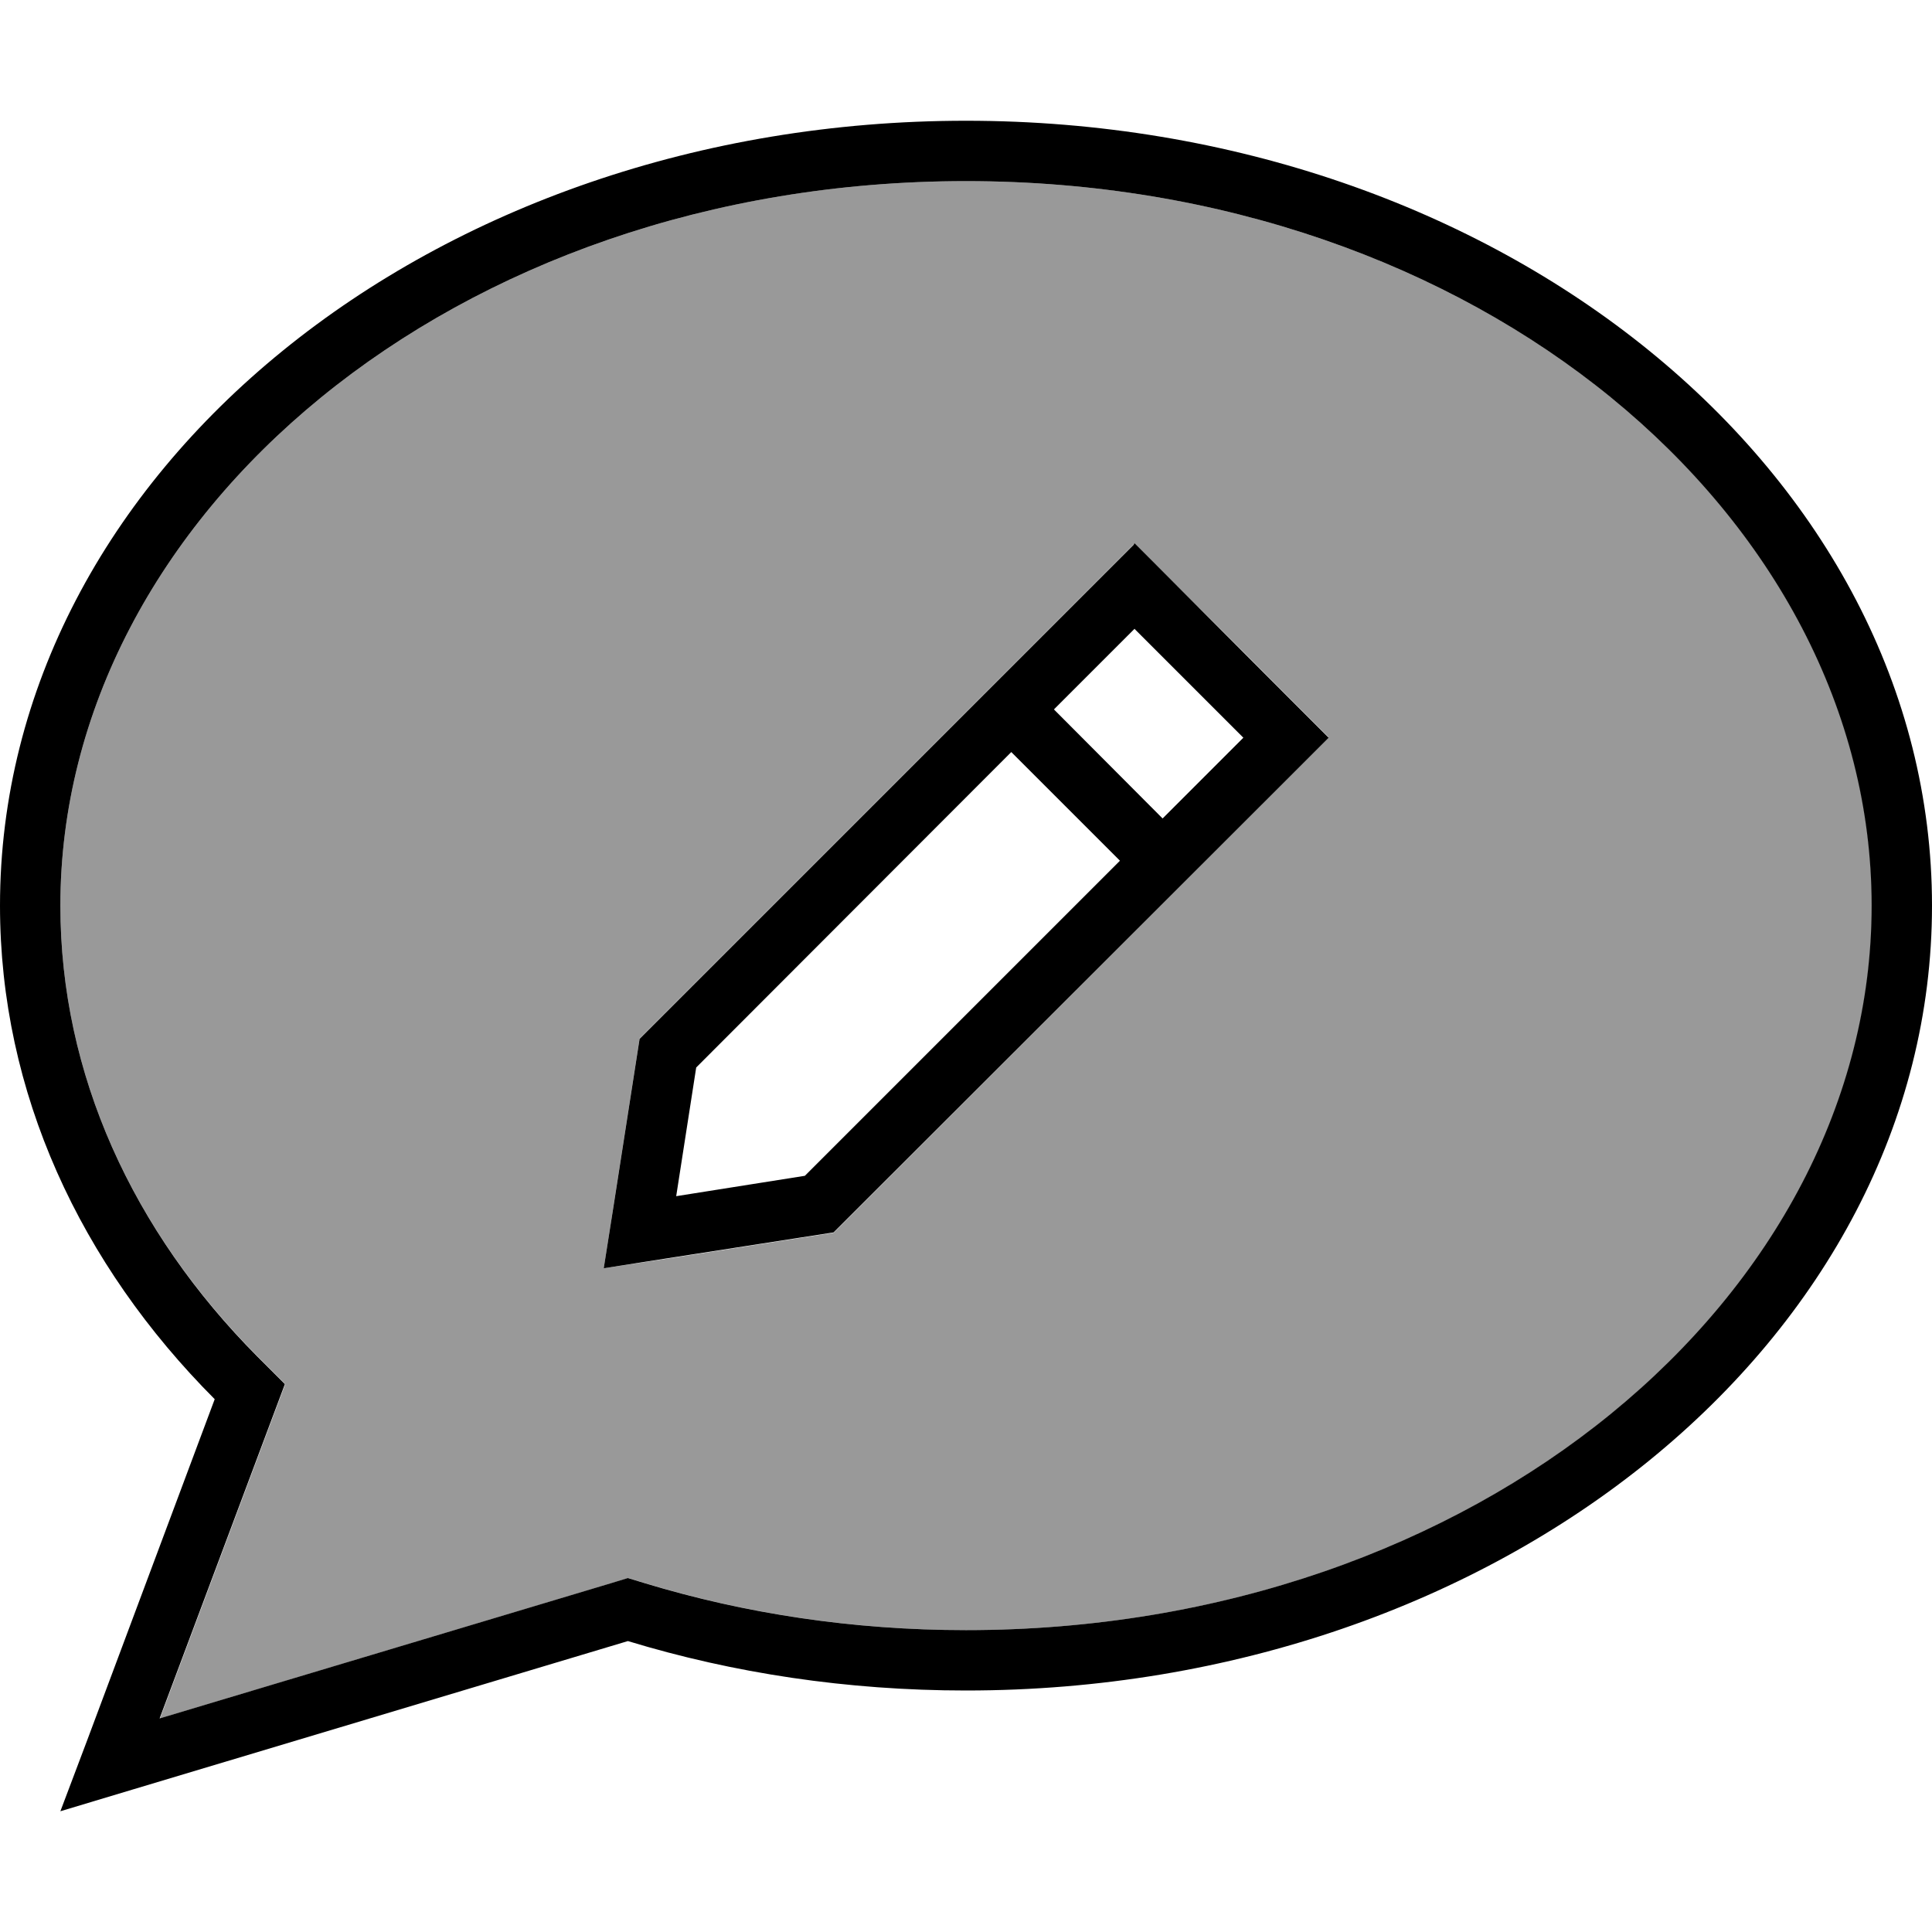<svg fill="currentColor" xmlns="http://www.w3.org/2000/svg" viewBox="0 0 512 512"><!--! Font Awesome Pro 6.7.2 by @fontawesome - https://fontawesome.com License - https://fontawesome.com/license (Commercial License) Copyright 2024 Fonticons, Inc. --><defs><style>.fa-secondary{opacity:.4}</style></defs><path class="fa-secondary" d="M16 240c0 44.7 19.2 86.3 52.3 119.5l7.3 7.3-3.6 9.6-29.6 79 119.5-35.8 4.6-1.4 4.6 1.4c26.4 8 55 12.4 85 12.4c135.8 0 240-88.9 240-192S391.8 48 256 48S16 136.9 16 240zm144 96.1l2.6-16.6 6.9-44.3 131-131c13.6 13.1 27 26.5 40.3 39.9l11.3 11.3-11.3 11.3L220.9 326.7l-44.3 6.9L160 336.1z"/><path class="fa-primary" d="M71.9 376.4l3.6-9.6-7.3-7.3C35.2 326.3 16 284.7 16 240C16 136.9 120.2 48 256 48s240 88.9 240 192s-104.2 192-240 192c-30 0-58.6-4.4-85-12.4l-4.6-1.4-4.6 1.4L42.3 455.4l29.6-79zM16 480l19.3-5.8 131.1-39.3c27.9 8.5 58.1 13.1 89.6 13.1c141.4 0 256-93.1 256-208S397.4 32 256 32S0 125.1 0 240c0 49.6 21.3 95.1 56.9 130.8L23.1 461.2 16 480zM300.5 144.3l-131 131-6.9 44.3L160 336.1l16.6-2.6 44.3-6.9L340.8 206.8l11.3-11.3-11.3-11.3L300.7 144l-.2 .2zm.2 22.4l28.8 28.8-21.4 21.4L279.3 188l21.4-21.4zM184.5 282.9L268 199.3l28.8 28.8-83.5 83.5L179.2 317l5.3-34.1z"/></svg>